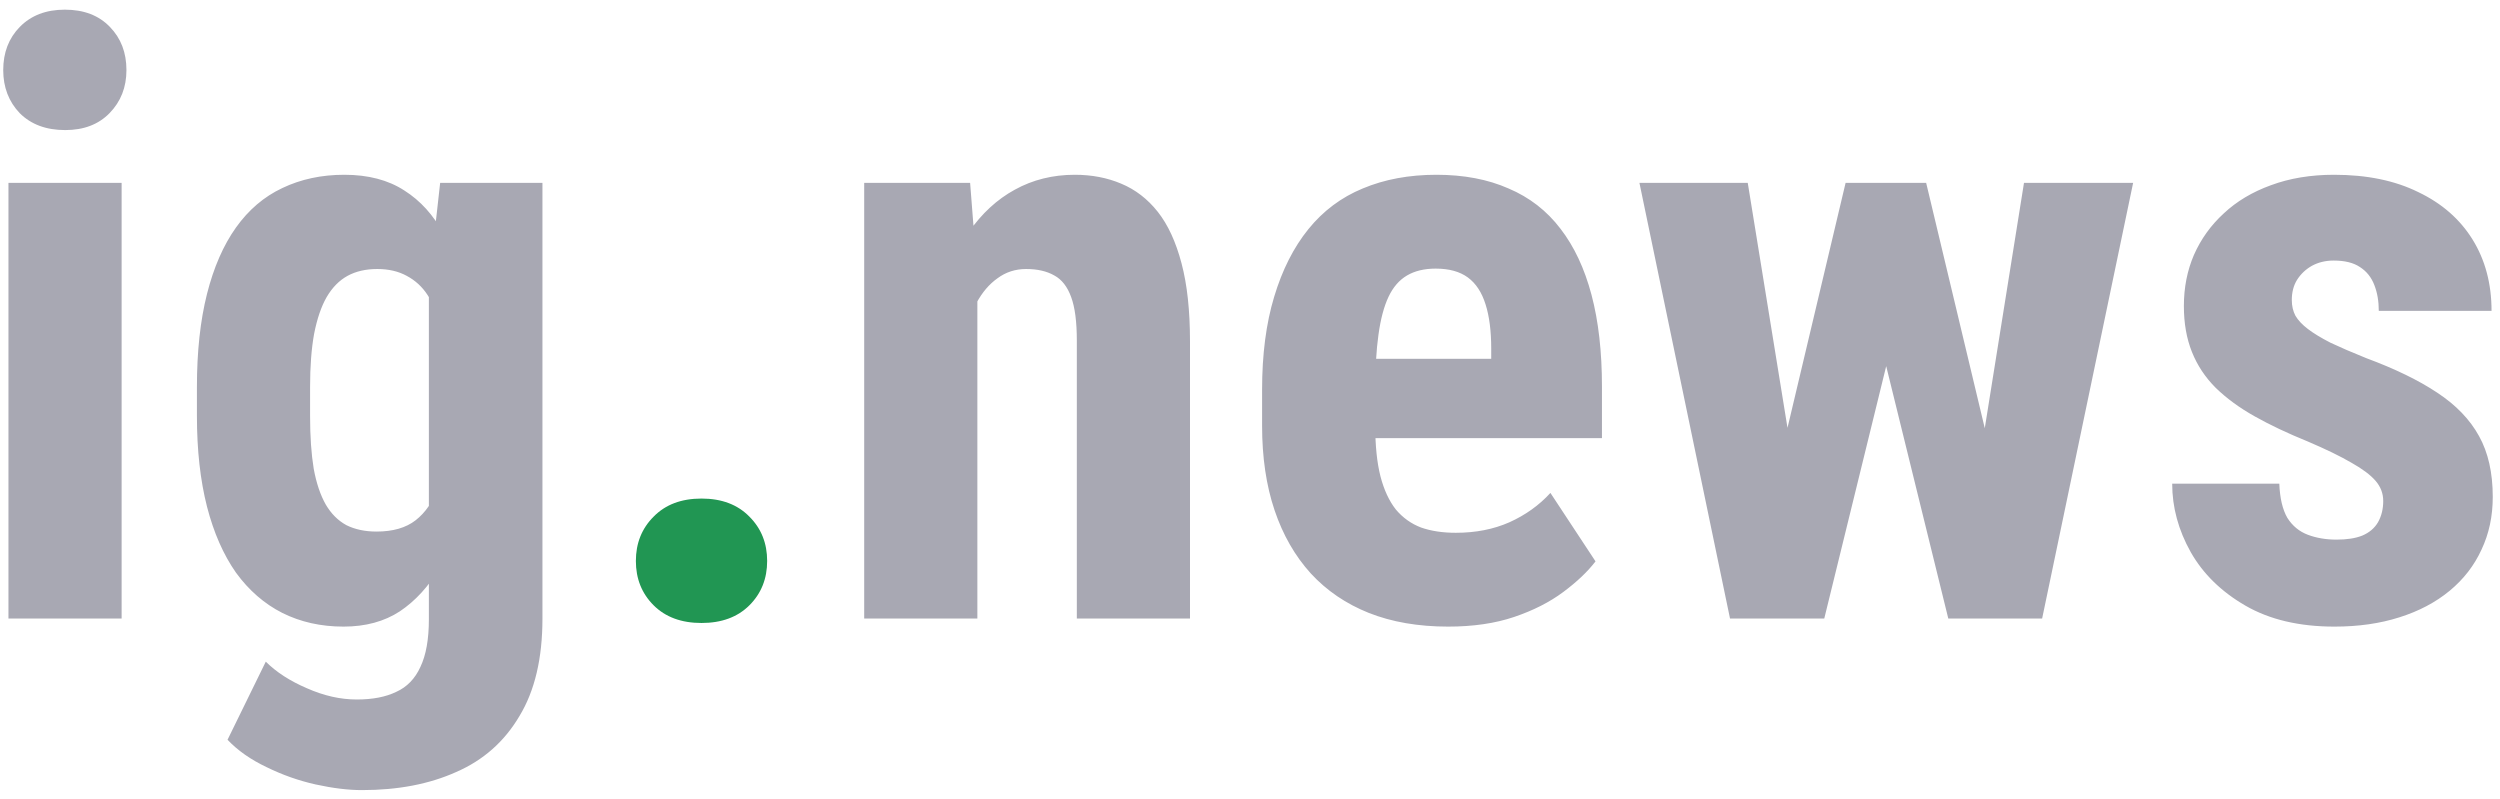 <svg width="194" height="62" viewBox="0 0 194 62" fill="none" xmlns="http://www.w3.org/2000/svg">
<path d="M9.438 14.188V48H0.656V14.188H9.438ZM0.25 5.438C0.25 4.083 0.677 2.969 1.531 2.094C2.406 1.198 3.573 0.75 5.031 0.75C6.51 0.75 7.677 1.198 8.531 2.094C9.385 2.969 9.812 4.083 9.812 5.438C9.812 6.771 9.375 7.885 8.5 8.781C7.646 9.656 6.5 10.094 5.062 10.094C3.583 10.094 2.406 9.656 1.531 8.781C0.677 7.885 0.25 6.771 0.25 5.438ZM34.156 14.188H42.094V48C42.094 51.083 41.5 53.604 40.312 55.562C39.146 57.542 37.51 58.99 35.406 59.906C33.323 60.844 30.885 61.312 28.094 61.312C27.031 61.312 25.833 61.167 24.5 60.875C23.188 60.583 21.917 60.135 20.688 59.531C19.458 58.948 18.448 58.24 17.656 57.406L20.625 51.344C21.438 52.156 22.5 52.844 23.812 53.406C25.125 53.99 26.417 54.281 27.688 54.281C28.917 54.281 29.938 54.083 30.75 53.688C31.583 53.312 32.208 52.667 32.625 51.75C33.062 50.833 33.281 49.604 33.281 48.062V22.031L34.156 14.188ZM15.281 32.281V30.031C15.281 27.281 15.542 24.875 16.062 22.812C16.583 20.75 17.333 19.031 18.312 17.656C19.292 16.281 20.49 15.26 21.906 14.594C23.344 13.906 24.948 13.562 26.719 13.562C28.573 13.562 30.125 13.969 31.375 14.781C32.625 15.573 33.635 16.688 34.406 18.125C35.198 19.562 35.802 21.26 36.219 23.219C36.656 25.177 36.99 27.323 37.219 29.656V32.906C36.99 35.115 36.615 37.177 36.094 39.094C35.594 41.01 34.927 42.677 34.094 44.094C33.26 45.51 32.24 46.625 31.031 47.438C29.823 48.229 28.365 48.625 26.656 48.625C24.906 48.625 23.323 48.271 21.906 47.562C20.51 46.854 19.312 45.812 18.312 44.438C17.333 43.042 16.583 41.333 16.062 39.312C15.542 37.271 15.281 34.927 15.281 32.281ZM24.062 30.031V32.281C24.062 33.865 24.156 35.229 24.344 36.375C24.552 37.5 24.865 38.427 25.281 39.156C25.698 39.865 26.229 40.396 26.875 40.75C27.542 41.083 28.323 41.25 29.219 41.25C30.49 41.25 31.5 40.958 32.25 40.375C33.021 39.771 33.583 38.948 33.938 37.906C34.312 36.844 34.521 35.625 34.562 34.25V28.344C34.542 27.198 34.406 26.167 34.156 25.25C33.927 24.333 33.604 23.552 33.188 22.906C32.771 22.26 32.229 21.76 31.562 21.406C30.917 21.052 30.156 20.875 29.281 20.875C28.385 20.875 27.615 21.052 26.969 21.406C26.323 21.76 25.781 22.312 25.344 23.062C24.927 23.792 24.604 24.74 24.375 25.906C24.167 27.052 24.062 28.427 24.062 30.031ZM75.844 21.406V48H67.062V14.188H75.281L75.844 21.406ZM74.531 29.938L72.188 30C72.146 27.458 72.385 25.177 72.906 23.156C73.448 21.135 74.208 19.417 75.188 18C76.188 16.562 77.375 15.469 78.75 14.719C80.146 13.948 81.698 13.562 83.406 13.562C84.719 13.562 85.917 13.792 87 14.25C88.104 14.708 89.052 15.438 89.844 16.438C90.635 17.438 91.25 18.771 91.688 20.438C92.125 22.083 92.344 24.104 92.344 26.5V48H83.562V26.438C83.562 24.979 83.417 23.854 83.125 23.062C82.833 22.25 82.396 21.688 81.812 21.375C81.229 21.042 80.5 20.875 79.625 20.875C78.792 20.875 78.052 21.115 77.406 21.594C76.76 22.052 76.219 22.688 75.781 23.5C75.365 24.312 75.042 25.271 74.812 26.375C74.604 27.479 74.51 28.667 74.531 29.938ZM112.375 48.625C110.062 48.625 108.01 48.271 106.219 47.562C104.448 46.854 102.948 45.833 101.719 44.5C100.49 43.146 99.552 41.51 98.906 39.594C98.26 37.677 97.938 35.49 97.938 33.031V30.25C97.938 27.5 98.25 25.094 98.875 23.031C99.5 20.948 100.385 19.198 101.531 17.781C102.677 16.365 104.083 15.312 105.75 14.625C107.438 13.917 109.344 13.562 111.469 13.562C113.594 13.562 115.458 13.917 117.062 14.625C118.688 15.312 120.031 16.354 121.094 17.75C122.156 19.125 122.958 20.833 123.5 22.875C124.042 24.917 124.312 27.292 124.312 30V34H101.656V27.844H115.719V27.062C115.719 25.688 115.573 24.542 115.281 23.625C114.99 22.688 114.531 21.99 113.906 21.531C113.281 21.073 112.448 20.844 111.406 20.844C110.531 20.844 109.792 21.021 109.188 21.375C108.583 21.729 108.104 22.281 107.75 23.031C107.396 23.781 107.135 24.76 106.969 25.969C106.802 27.156 106.719 28.583 106.719 30.25V33.031C106.719 34.594 106.854 35.906 107.125 36.969C107.396 38.01 107.792 38.865 108.312 39.531C108.854 40.177 109.51 40.646 110.281 40.938C111.052 41.208 111.948 41.344 112.969 41.344C114.51 41.344 115.896 41.073 117.125 40.531C118.375 39.969 119.438 39.208 120.312 38.25L123.812 43.562C123.208 44.354 122.375 45.146 121.312 45.938C120.25 46.729 118.979 47.375 117.5 47.875C116.021 48.375 114.312 48.625 112.375 48.625ZM137.312 39.094L143.219 14.188H148.719L147.375 24.312L141.562 48H136.969L137.312 39.094ZM135.625 14.188L139.656 39.031L139.625 48H134.25L127.219 14.188H135.625ZM153.156 38.625L157.062 14.188H165.531L158.469 48H153.094L153.156 38.625ZM149.469 14.188L155.375 38.906L155.781 48H151.188L145.375 24.375L144.062 14.188H149.469ZM184.938 38.875C184.938 38.292 184.74 37.771 184.344 37.312C183.948 36.854 183.323 36.385 182.469 35.906C181.615 35.406 180.479 34.854 179.062 34.25C177.521 33.625 176.156 32.979 174.969 32.312C173.781 31.646 172.771 30.906 171.938 30.094C171.125 29.281 170.51 28.354 170.094 27.312C169.677 26.271 169.469 25.083 169.469 23.75C169.469 22.312 169.729 20.99 170.25 19.781C170.792 18.552 171.562 17.479 172.562 16.562C173.562 15.625 174.781 14.896 176.219 14.375C177.677 13.833 179.312 13.562 181.125 13.562C183.667 13.562 185.844 14.01 187.656 14.906C189.49 15.781 190.896 17.01 191.875 18.594C192.854 20.177 193.344 22.021 193.344 24.125H184.594C184.594 23.375 184.479 22.708 184.25 22.125C184.021 21.521 183.646 21.052 183.125 20.719C182.625 20.385 181.948 20.219 181.094 20.219C180.469 20.219 179.906 20.354 179.406 20.625C178.927 20.896 178.542 21.26 178.25 21.719C177.979 22.156 177.844 22.677 177.844 23.281C177.844 23.74 177.938 24.146 178.125 24.5C178.333 24.854 178.656 25.198 179.094 25.531C179.531 25.865 180.115 26.219 180.844 26.594C181.594 26.948 182.51 27.344 183.594 27.781C185.844 28.615 187.688 29.51 189.125 30.469C190.583 31.427 191.667 32.552 192.375 33.844C193.083 35.115 193.438 36.688 193.438 38.562C193.438 40.062 193.146 41.427 192.562 42.656C192 43.885 191.177 44.948 190.094 45.844C189.01 46.74 187.708 47.427 186.188 47.906C184.688 48.385 183.01 48.625 181.156 48.625C178.427 48.625 176.125 48.083 174.25 47C172.375 45.917 170.958 44.531 170 42.844C169.042 41.135 168.562 39.365 168.562 37.531H176.875C176.917 38.656 177.125 39.542 177.5 40.188C177.896 40.812 178.427 41.25 179.094 41.5C179.76 41.75 180.5 41.875 181.312 41.875C182.125 41.875 182.792 41.771 183.312 41.562C183.854 41.333 184.26 40.99 184.531 40.531C184.802 40.052 184.938 39.5 184.938 38.875Z" fill="#A8A8B3"/>
<path d="M49.344 43.531C49.344 42.156 49.802 41.01 50.719 40.094C51.635 39.156 52.875 38.688 54.438 38.688C56 38.688 57.24 39.156 58.156 40.094C59.073 41.01 59.531 42.156 59.531 43.531C59.531 44.906 59.073 46.052 58.156 46.969C57.24 47.885 56 48.344 54.438 48.344C52.875 48.344 51.635 47.885 50.719 46.969C49.802 46.052 49.344 44.906 49.344 43.531Z" fill="#219653"/>
</svg>
